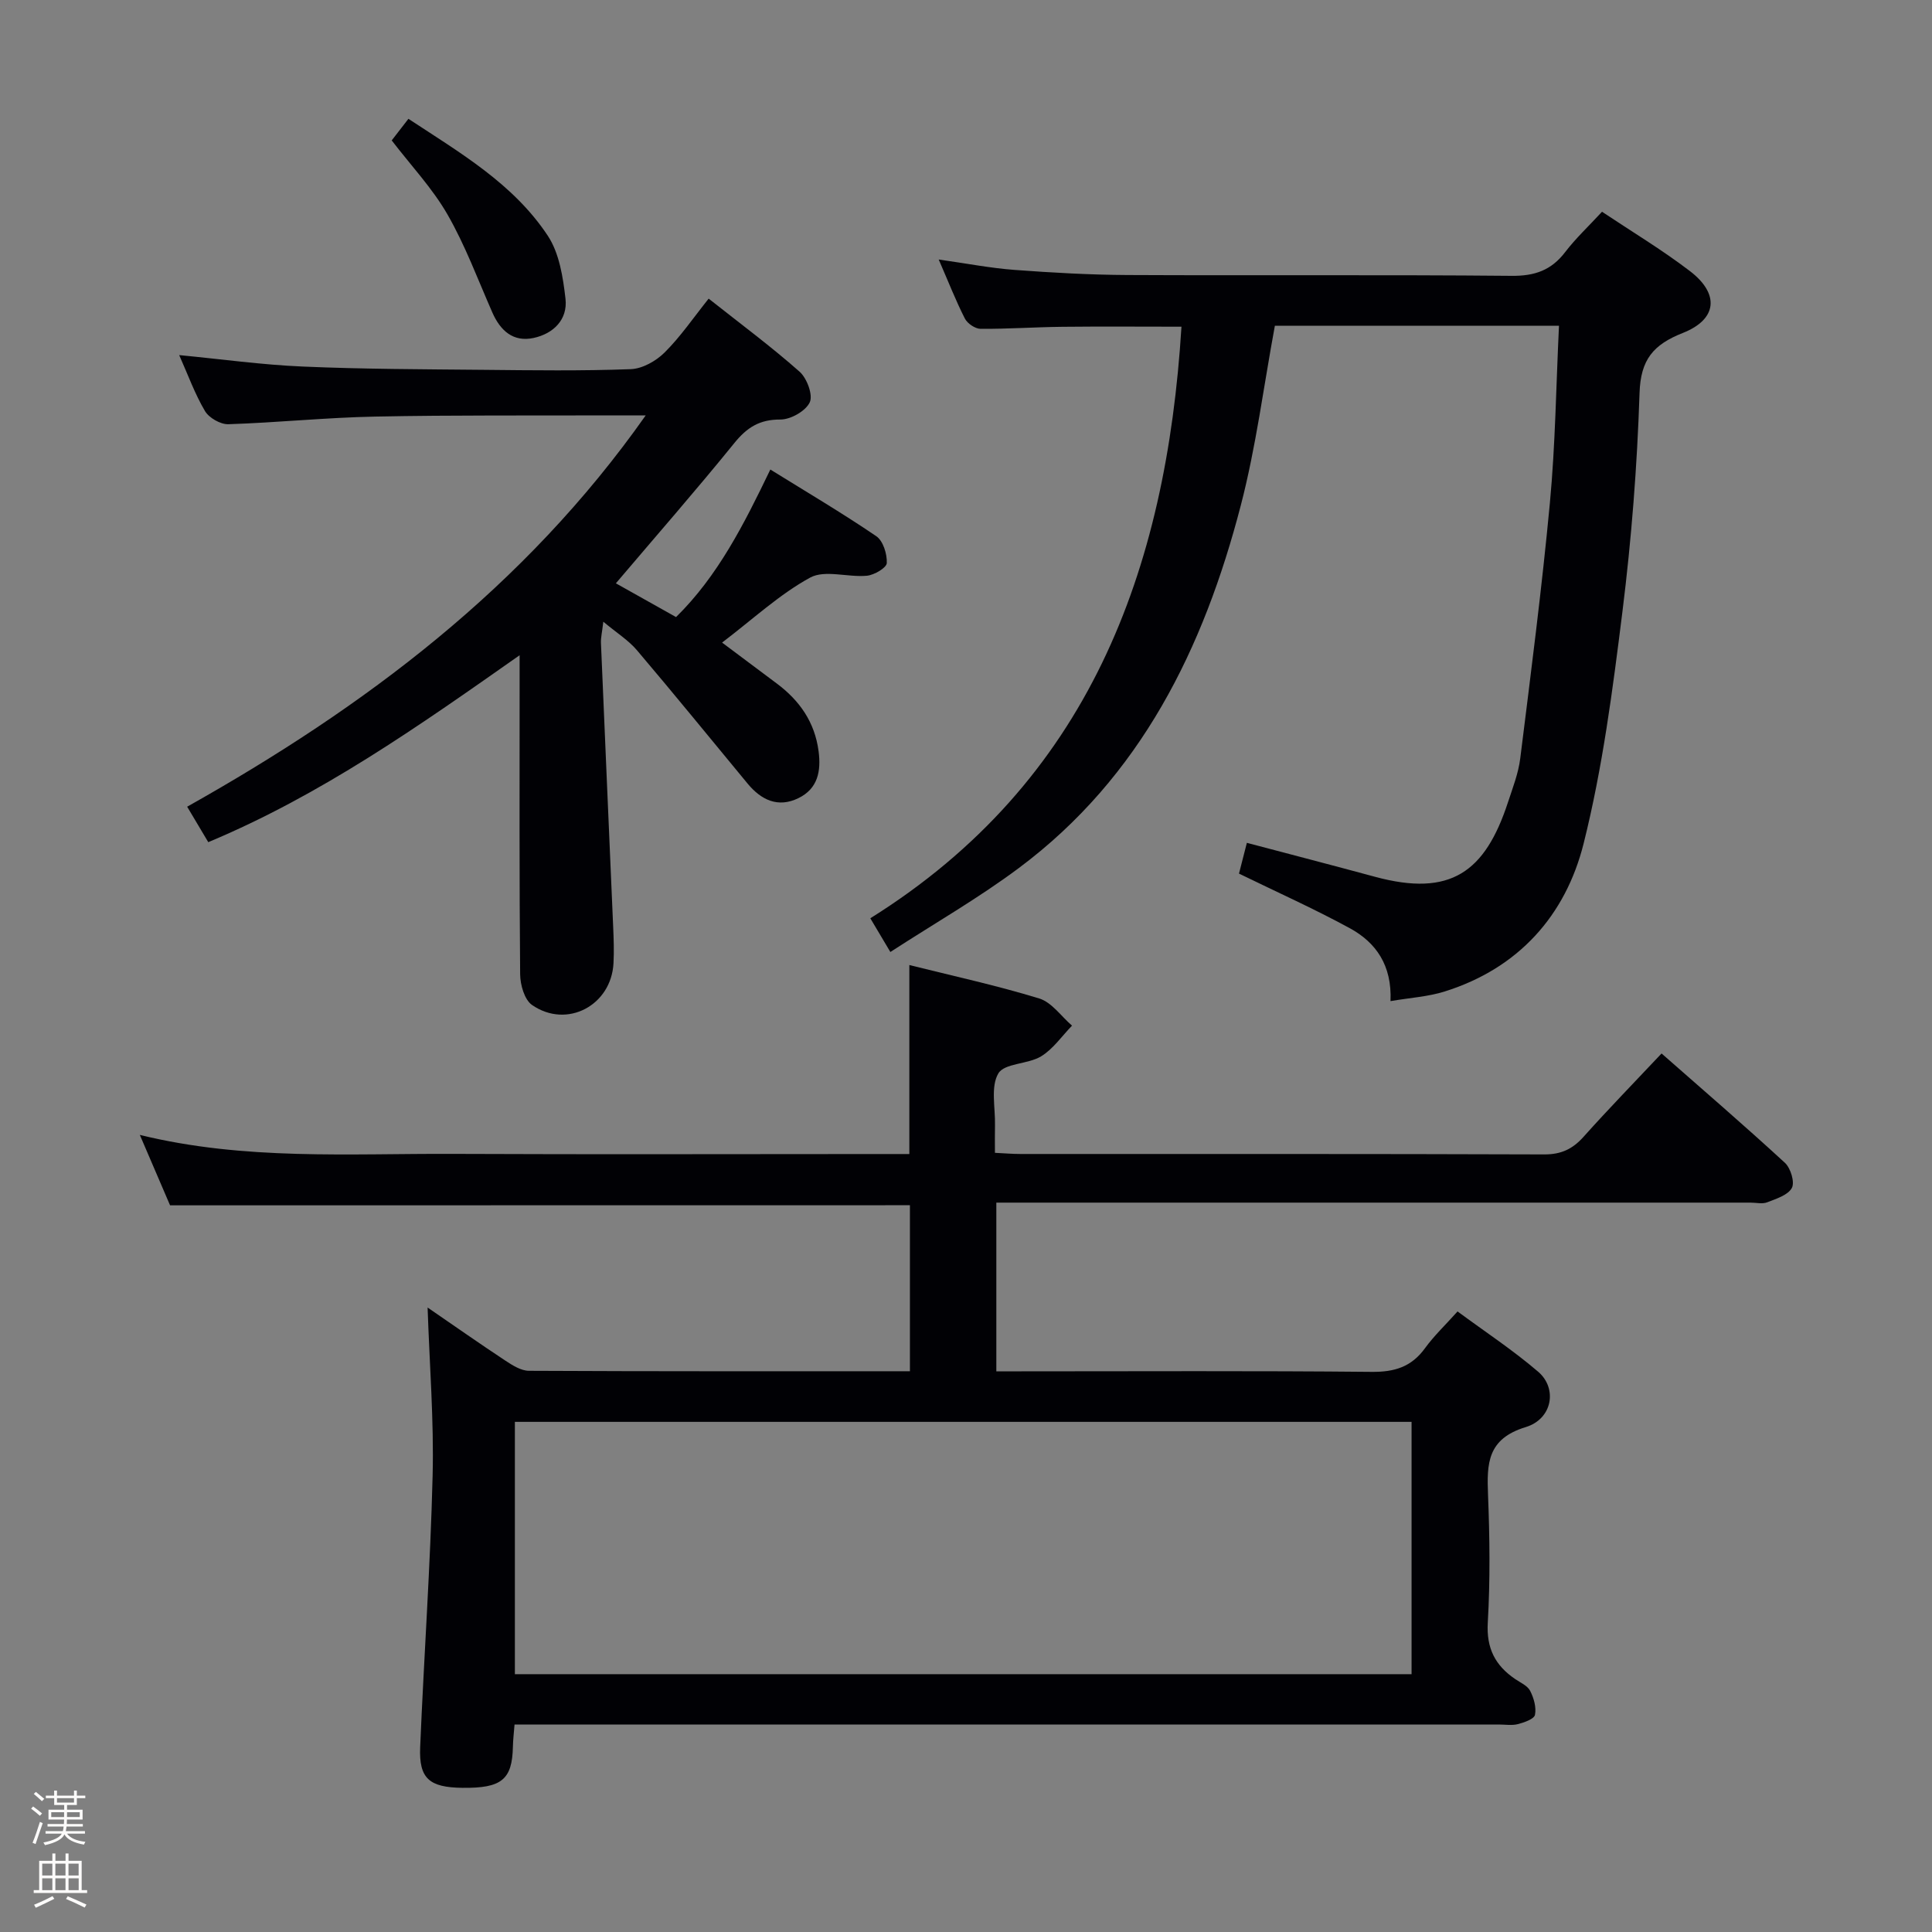 <svg enable-background="new 0 0 400 400" viewBox="0 0 400 400" xmlns="http://www.w3.org/2000/svg"><rect x="0" y="0" width="400" height="400" fill="#808080" stroke="none"/><path d="m6.44 374.46.42-.45c.65.47 1.27.95 1.85 1.44l-.45.49c-.65-.56-1.25-1.06-1.82-1.48m.93 7.33-.63-.26c.55-1.36 1.05-2.8 1.52-4.33.19.1.38.19.59.27-.46 1.29-.95 2.73-1.48 4.32m-.38-10.38.44-.42c.43.34 1.01.82 1.74 1.44l-.49.49c-.53-.51-1.09-1.01-1.69-1.51m2.5.35h1.72v-1.04h.59v1.04h3.52v-1.04h.59v1.04h1.75v.53h-1.75v1.42h-2.03v.97h3.22v2.03h-3.24c0 .35-.01.66-.03.93h3.32v.53h-3.37c-.03.27-.08.58-.15.94h3.96v.53h-3.71c.67.92 1.93 1.48 3.79 1.68-.13.24-.23.44-.29.59-2.13-.38-3.48-1.08-4.04-2.12-.43.97-1.77 1.72-4.03 2.23-.09-.19-.2-.37-.33-.55 2.1-.42 3.37-1.03 3.81-1.83h-3.36v-.53h3.58c.08-.29.13-.61.16-.94h-3.33v-.53h3.39c.02-.27.04-.58.04-.93h-3.23v-2.03h3.25v-.97h-2.07v-1.42h-1.73zm1.12 3.44v1h2.65c.01-.3.02-.44.01-.4v-.25-.35zm1.19-2h3.52v-.91h-3.52zm4.71 2h-2.63v.59c0 .15-.01.28-.01.4h2.64z" fill="#fcfbfa"/><path d="m13.56 383.74h.63v1.52h2.72v6.07h1.13v.6h-11.06v-.6h1.13v-6.07h2.73v-1.52h.63v1.52h2.1v-1.52zm-2.69 8.83.38.56c-1.24.63-2.53 1.25-3.85 1.85-.1-.21-.21-.42-.34-.63 1.36-.55 2.63-1.15 3.81-1.78m-2.13-4.27h2.1v-2.45h-2.1zm0 3.04h2.1v-2.46h-2.1zm2.72-3.04h2.1v-2.45h-2.1zm0 3.04h2.1v-2.46h-2.1zm6.07 3.6c-1.41-.71-2.7-1.3-3.86-1.78l.35-.56c1.45.62 2.75 1.19 3.88 1.72zm-1.25-9.09h-2.1v2.45h2.1zm-2.09 5.49h2.1v-2.46h-2.1z" fill="#fcfbfa"/><g fill="#010105"><path d="m35.21 249.55c-1.98-4.62-4-9.33-6.26-14.58 21.71 5.33 43.38 3.83 64.95 3.93 29.66.13 59.32.03 88.97.03h5.4c0-13.24 0-25.96 0-39.13 8.95 2.24 18.03 4.21 26.88 6.92 2.6.79 4.55 3.69 6.8 5.63-2.11 2.17-3.91 4.84-6.41 6.36-2.74 1.66-7.59 1.39-8.85 3.54-1.62 2.75-.6 7.07-.69 10.72-.04 1.79-.01 3.59-.01 5.71 2.03.1 3.64.24 5.26.24 36.16.01 72.31-.04 108.47.09 3.52.01 5.88-1.12 8.15-3.66 5.08-5.69 10.42-11.16 16.14-17.24 8.7 7.65 17.24 15 25.53 22.63 1.19 1.09 2.08 4.01 1.45 5.2-.79 1.49-3.23 2.25-5.1 2.98-1.01.4-2.31.07-3.47.07-49.99 0-99.97 0-149.96 0-1.97 0-3.94 0-6.18 0v34.93h5.21c24.16 0 48.32-.13 72.48.11 4.76.05 8.26-1.03 11.07-4.91 1.84-2.54 4.16-4.73 6.73-7.6 5.63 4.16 11.45 7.99 16.69 12.48 4.02 3.44 2.98 9.78-2.59 11.47-7.94 2.42-8.05 7.53-7.79 13.99.35 8.82.46 17.68-.05 26.48-.31 5.31 1.52 8.87 5.67 11.69 1.1.75 2.55 1.37 3.1 2.44.76 1.48 1.31 3.42 1 4.97-.17.86-2.22 1.58-3.53 1.92-1.25.32-2.65.08-3.98.08-65.81 0-131.63 0-197.44 0-1.98 0-3.96 0-6.32 0-.14 1.76-.31 3.19-.34 4.63-.15 6.78-2.34 8.58-10.45 8.48-6.86-.08-9.02-1.92-8.75-8.4.78-18.76 2.12-37.51 2.58-56.28.28-11.39-.64-22.81-1.04-34.76 5.47 3.75 10.74 7.46 16.11 11 1.47.97 3.23 2.09 4.87 2.1 26.15.13 52.3.09 78.88.09 0-11.6 0-22.97 0-34.37-50.94.02-101.83.02-153.18.02zm257.04 44.83c-62.08 0-123.82 0-185.65 0v52.24h185.65c0-17.64 0-34.9 0-52.24z"/><path d="m287.89 207.27c.32-7.44-3.02-12.14-8.42-15.09-7.39-4.03-15.1-7.48-22.95-11.31.44-1.73 1.01-3.95 1.63-6.37 9.01 2.38 17.78 4.66 26.53 7.03 15.68 4.24 22.8-1 27.53-15.43.98-2.99 2.16-6 2.54-9.08 2.2-17.62 4.48-35.24 6.14-52.92 1.13-12.04 1.28-24.18 1.88-36.66-19.88 0-39.43 0-58.82 0-2.32 12.49-3.89 25.03-7.05 37.17-7.68 29.59-20.7 56.25-45.95 75.1-8.34 6.23-17.44 11.44-26.61 17.39-1.57-2.65-2.64-4.45-4.15-6.98 45.18-28.25 61.29-71.86 64.42-122.48-8.2 0-16.42-.07-24.64.02-5.66.06-11.31.46-16.96.42-1.11-.01-2.72-1.1-3.24-2.12-1.87-3.67-3.37-7.52-5.42-12.23 5.76.81 10.7 1.78 15.69 2.15 7.79.58 15.61 1.02 23.42 1.06 26.5.13 53-.08 79.49.17 4.78.05 8.21-1.14 11.09-4.9 2.21-2.89 4.91-5.41 7.64-8.37 6.11 4.08 12.39 7.85 18.18 12.27 6.18 4.71 5.72 9.99-1.44 12.82-6.12 2.42-8.75 5.51-8.97 12.45-.49 15.1-1.67 30.23-3.54 45.23-2.01 16.11-4.1 32.33-8.04 48.04-3.73 14.89-13.48 25.83-28.75 30.62-3.39 1.08-7.07 1.29-11.23 2z"/><path d="m146.72 61.83c6.7 5.3 12.99 9.96 18.83 15.13 1.52 1.35 2.81 4.83 2.1 6.34-.85 1.81-3.96 3.57-6.09 3.56-4.31-.02-6.91 1.64-9.54 4.89-7.92 9.77-16.21 19.24-24.51 29.02 3.68 2.07 7.84 4.4 12.46 6.99 8.64-8.5 14.02-19.12 19.52-30.55 7.5 4.65 14.87 9 21.93 13.8 1.42.96 2.26 3.69 2.18 5.56-.04.98-2.6 2.49-4.12 2.63-3.93.37-8.68-1.28-11.74.38-6.34 3.46-11.78 8.55-18.24 13.46 4.04 3.02 7.68 5.75 11.32 8.47 4.73 3.53 7.87 8 8.66 14.02.54 4.15-.16 7.75-4.16 9.71-4.25 2.08-7.73.39-10.55-3.02-7.62-9.21-15.17-18.5-22.91-27.61-1.75-2.06-4.17-3.57-6.95-5.89-.25 2.17-.53 3.28-.49 4.37.82 19.6 1.69 39.19 2.53 58.79.11 2.5.2 5 .07 7.5-.43 8.78-9.65 13.69-16.87 8.69-1.57-1.09-2.44-4.18-2.46-6.36-.18-19.83-.11-39.66-.11-59.49 0-1.77 0-3.53 0-6.56-21.09 14.82-41.18 28.97-64.46 38.7-1.3-2.18-2.64-4.43-4.37-7.34 36.67-20.6 69.84-45.38 94.94-81.02-2.88 0-4.97-.01-7.06 0-16.33.06-32.66-.08-48.99.25-10.13.2-20.24 1.25-30.37 1.58-1.62.05-3.99-1.31-4.83-2.72-2.1-3.55-3.52-7.51-5.34-11.59 8.67.83 17.1 2.01 25.57 2.37 12.47.54 24.96.56 37.44.68 10.16.1 20.34.24 30.49-.14 2.39-.09 5.2-1.67 6.97-3.42 3.29-3.26 5.94-7.16 9.15-11.18z"/><path d="m81.1 29.07c.91-1.18 2.01-2.61 3.46-4.47 10.7 7.04 21.73 13.44 28.85 24.2 2.39 3.61 3.16 8.59 3.67 13.06.48 4.29-2.48 7.22-6.6 8.11-4.22.91-6.88-1.5-8.54-5.26-3-6.82-5.6-13.87-9.29-20.3-3.12-5.43-7.53-10.1-11.55-15.34z"/></g></svg>